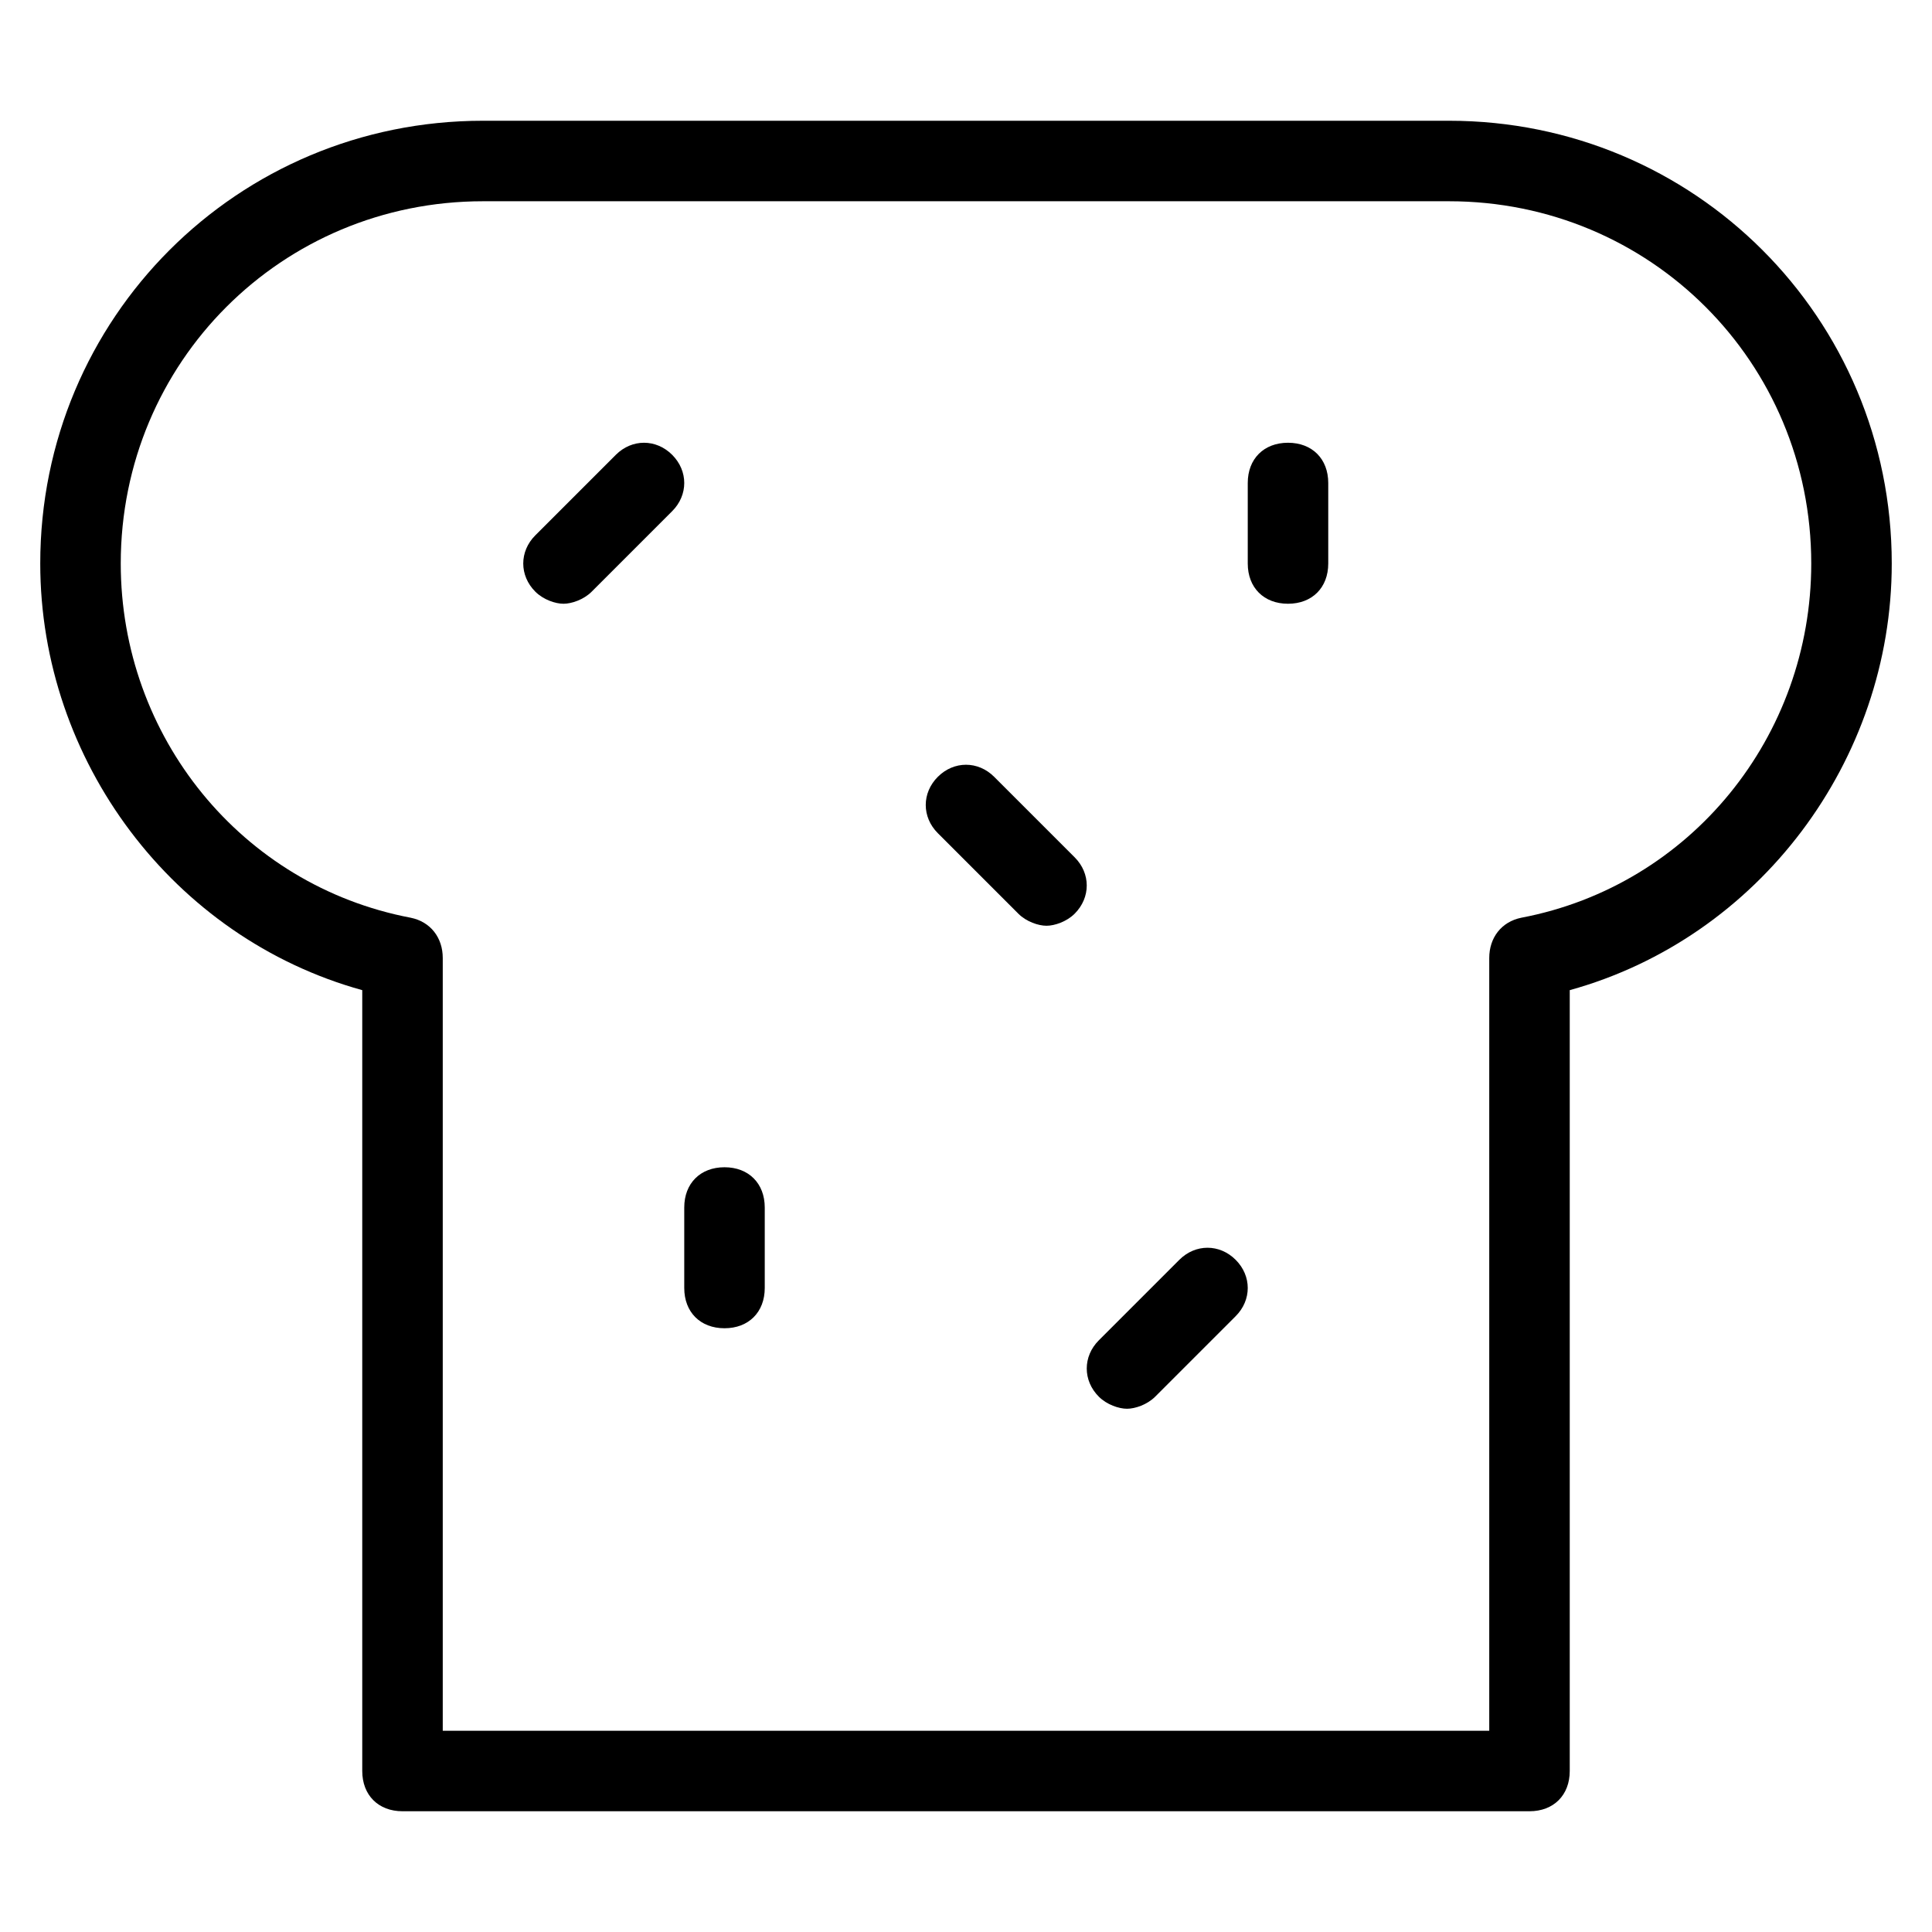<?xml version="1.0" encoding="utf-8"?>
<!-- Generator: Adobe Illustrator 19.1.0, SVG Export Plug-In . SVG Version: 6.00 Build 0)  -->
<!DOCTYPE svg PUBLIC "-//W3C//DTD SVG 1.1//EN" "http://www.w3.org/Graphics/SVG/1.1/DTD/svg11.dtd">
<svg version="1.1" id="Layer_1" xmlns="http://www.w3.org/2000/svg" xmlns:xlink="http://www.w3.org/1999/xlink" x="0px" y="0px"
	 width="48px" height="48px" viewBox="0 0 48 48" enable-background="new 0 0 48 48" xml:space="preserve">
<path d="M26.7,21.3l-2-2c-0.4-0.4-1-0.4-1.4,0s-0.4,1,0,1.4l2,2c0.2,0.2,0.5,0.3,0.7,0.3s0.5-0.1,0.7-0.3
	C27.1,22.3,27.1,21.7,26.7,21.3z"/>
<path d="M29.3,31.3l-2,2c-0.4,0.4-0.4,1,0,1.4c0.2,0.2,0.5,0.3,0.7,0.3s0.5-0.1,0.7-0.3l2-2c0.4-0.4,0.4-1,0-1.4
	S29.7,30.9,29.3,31.3z"/>
<path d="M32,11c-0.6,0-1,0.4-1,1v2c0,0.6,0.4,1,1,1s1-0.4,1-1v-2C33,11.4,32.6,11,32,11z"/>
<path d="M16.7,11.3c-0.4-0.4-1-0.4-1.4,0l-2,2c-0.4,0.4-0.4,1,0,1.4c0.2,0.2,0.5,0.3,0.7,0.3s0.5-0.1,0.7-0.3l2-2
	C17.1,12.3,17.1,11.7,16.7,11.3z"/>
<path d="M18,29c-0.6,0-1,0.4-1,1v2c0,0.6,0.4,1,1,1s1-0.4,1-1v-2C19,29.4,18.6,29,18,29z"/>
<path d="M36,3H12C5.9,3,1,7.9,1,14c0,4.9,3.3,9.3,8,10.6V44c0,0.6,0.4,1,1,1h28c0.6,0,1-0.4,1-1V24.6c4.7-1.3,8-5.7,8-10.6
	C47,7.9,42.1,3,36,3z M37.8,22.8c-0.5,0.1-0.8,0.5-0.8,1V43H11V23.8c0-0.5-0.3-0.9-0.8-1C6,22,3,18.3,3,14c0-5,4-9,9-9h24
	c5,0,9,4,9,9C45,18.3,42,22,37.8,22.8z"/>
</svg>
